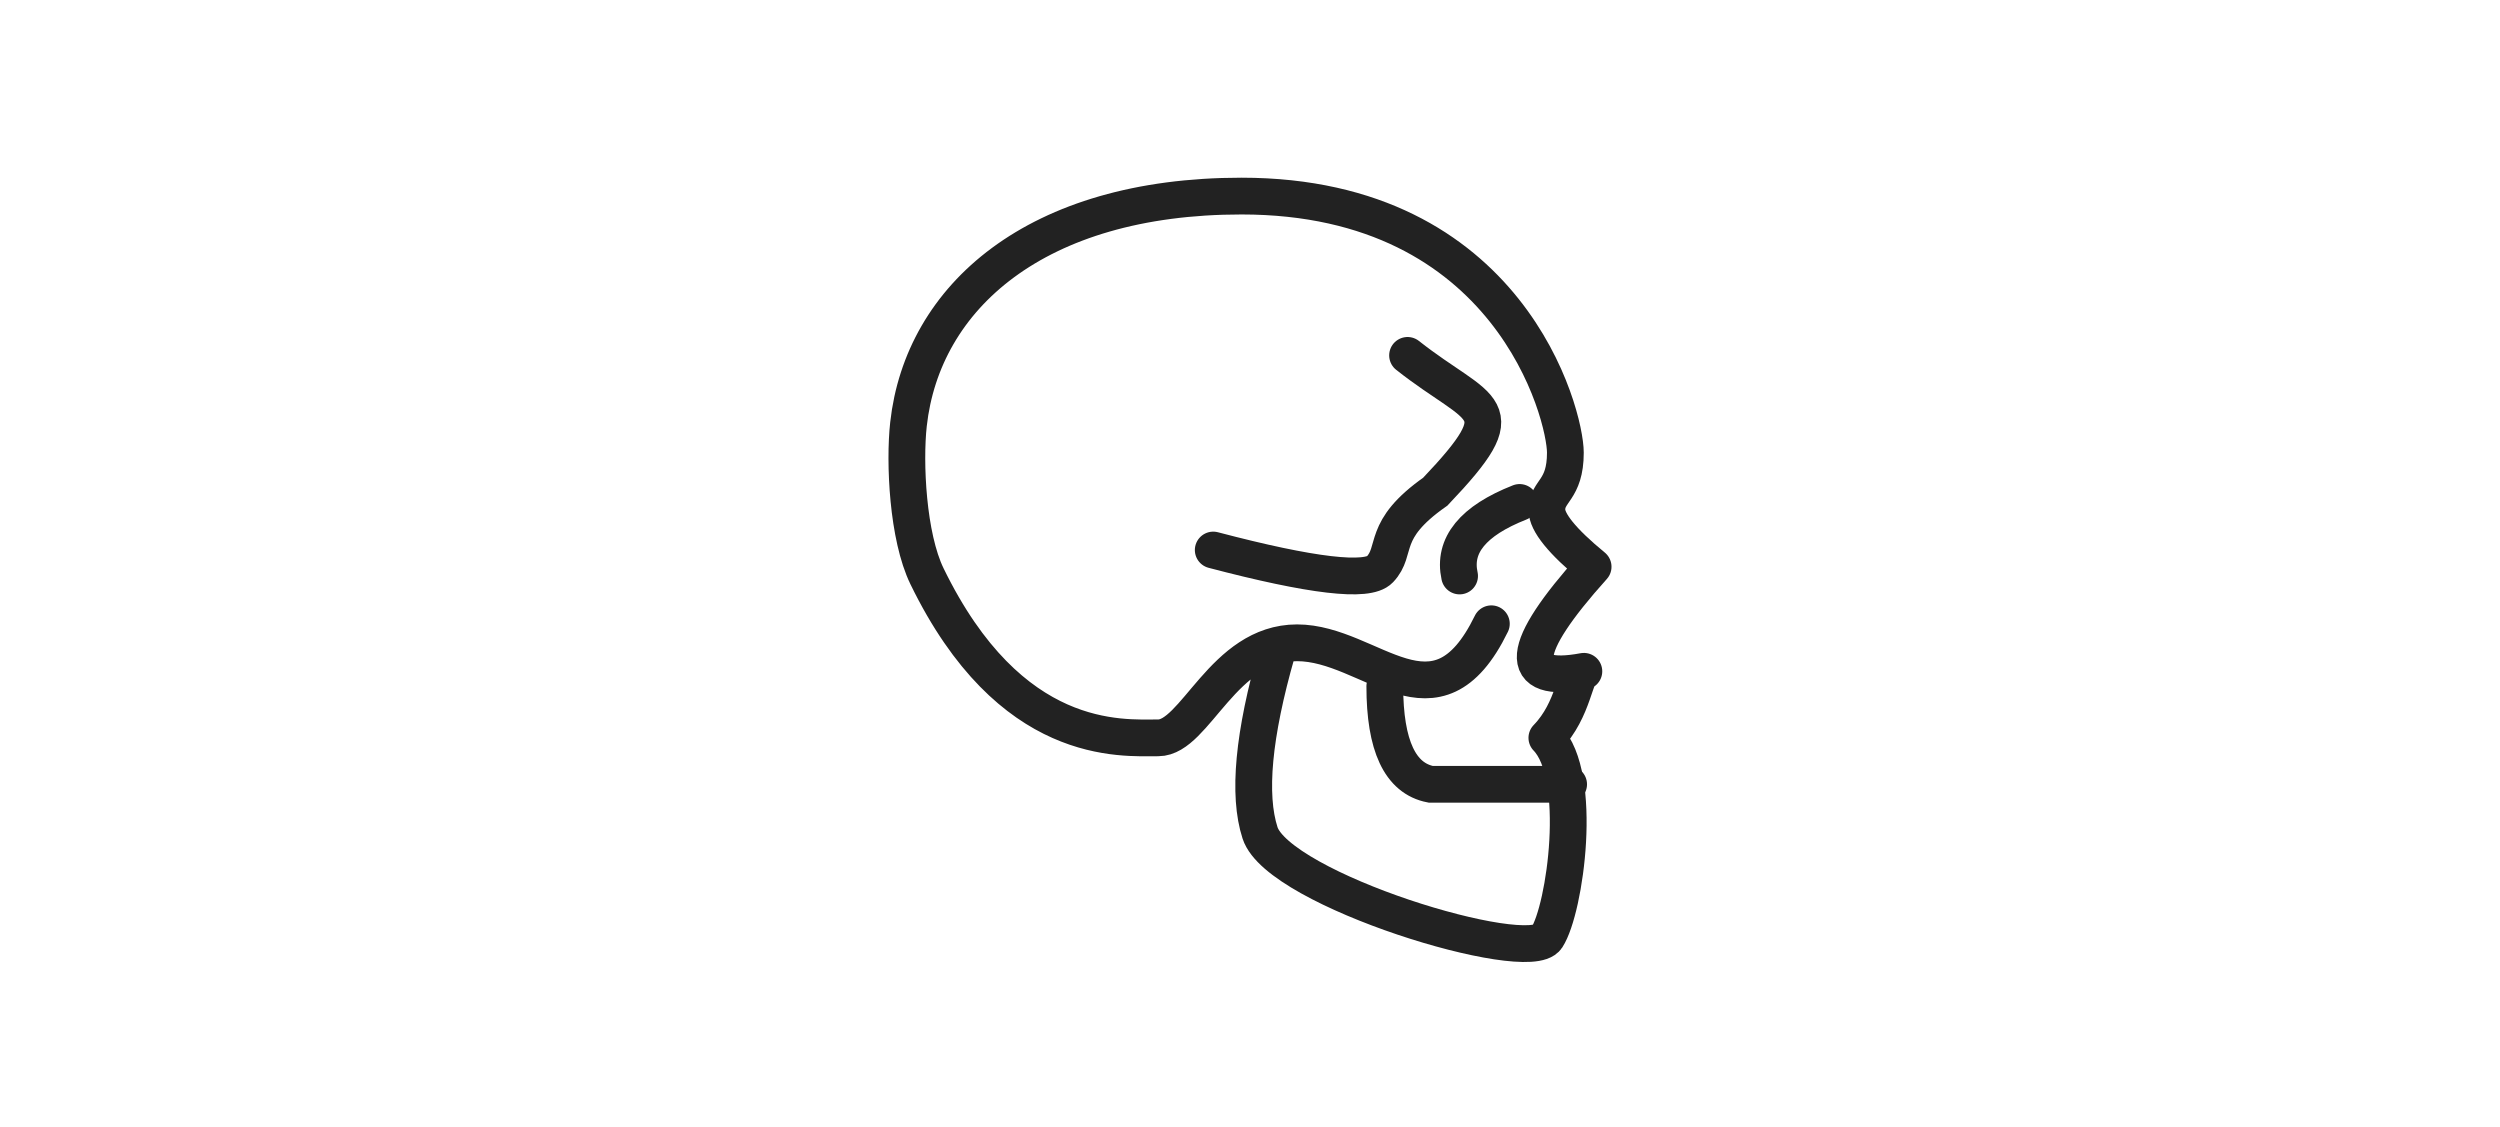 <svg xmlns="http://www.w3.org/2000/svg" width="204" height="92" viewBox="0 0 204 92">
    <g fill="none" fill-rule="evenodd" stroke="#222" stroke-linecap="round" stroke-width="3">
        <path d="M128 64h-11.25c-2.5-.485-3.75-3.152-3.75-8"/>
        <path stroke-linejoin="round" d="M121.695 50.9c-4.53 9.308-9.814 1.552-15.854 1.552-6.04 0-8.304 7.756-11.324 7.756-3.02 0-12.08.775-18.874-13.185-1.58-3.246-1.857-9.274-1.51-12.41C75.278 24.267 84.508 16 101.31 16c21.894 0 26.424 17.838 26.424 20.94 0 3.103-1.51 3.103-1.51 4.654 0 1.034 1.258 2.585 3.775 4.653-6.04 6.722-6.291 9.566-.755 8.532-.755 0-.755 3.102-3.02 5.429 3.02 3.102 1.51 13.96 0 16.287-1.51 2.327-21.894-3.878-23.404-8.532-1.006-3.102-.547-8.014 1.378-14.735"/>
        <path d="M124 41c-3.81 1.5-5.442 3.5-4.898 6M114.857 29c6.04 4.765 9.06 3.97 2.265 11.118-4.53 3.176-3.02 4.764-4.53 6.353-1.007 1.058-5.538.529-13.592-1.589"/>
    </g>
</svg>
